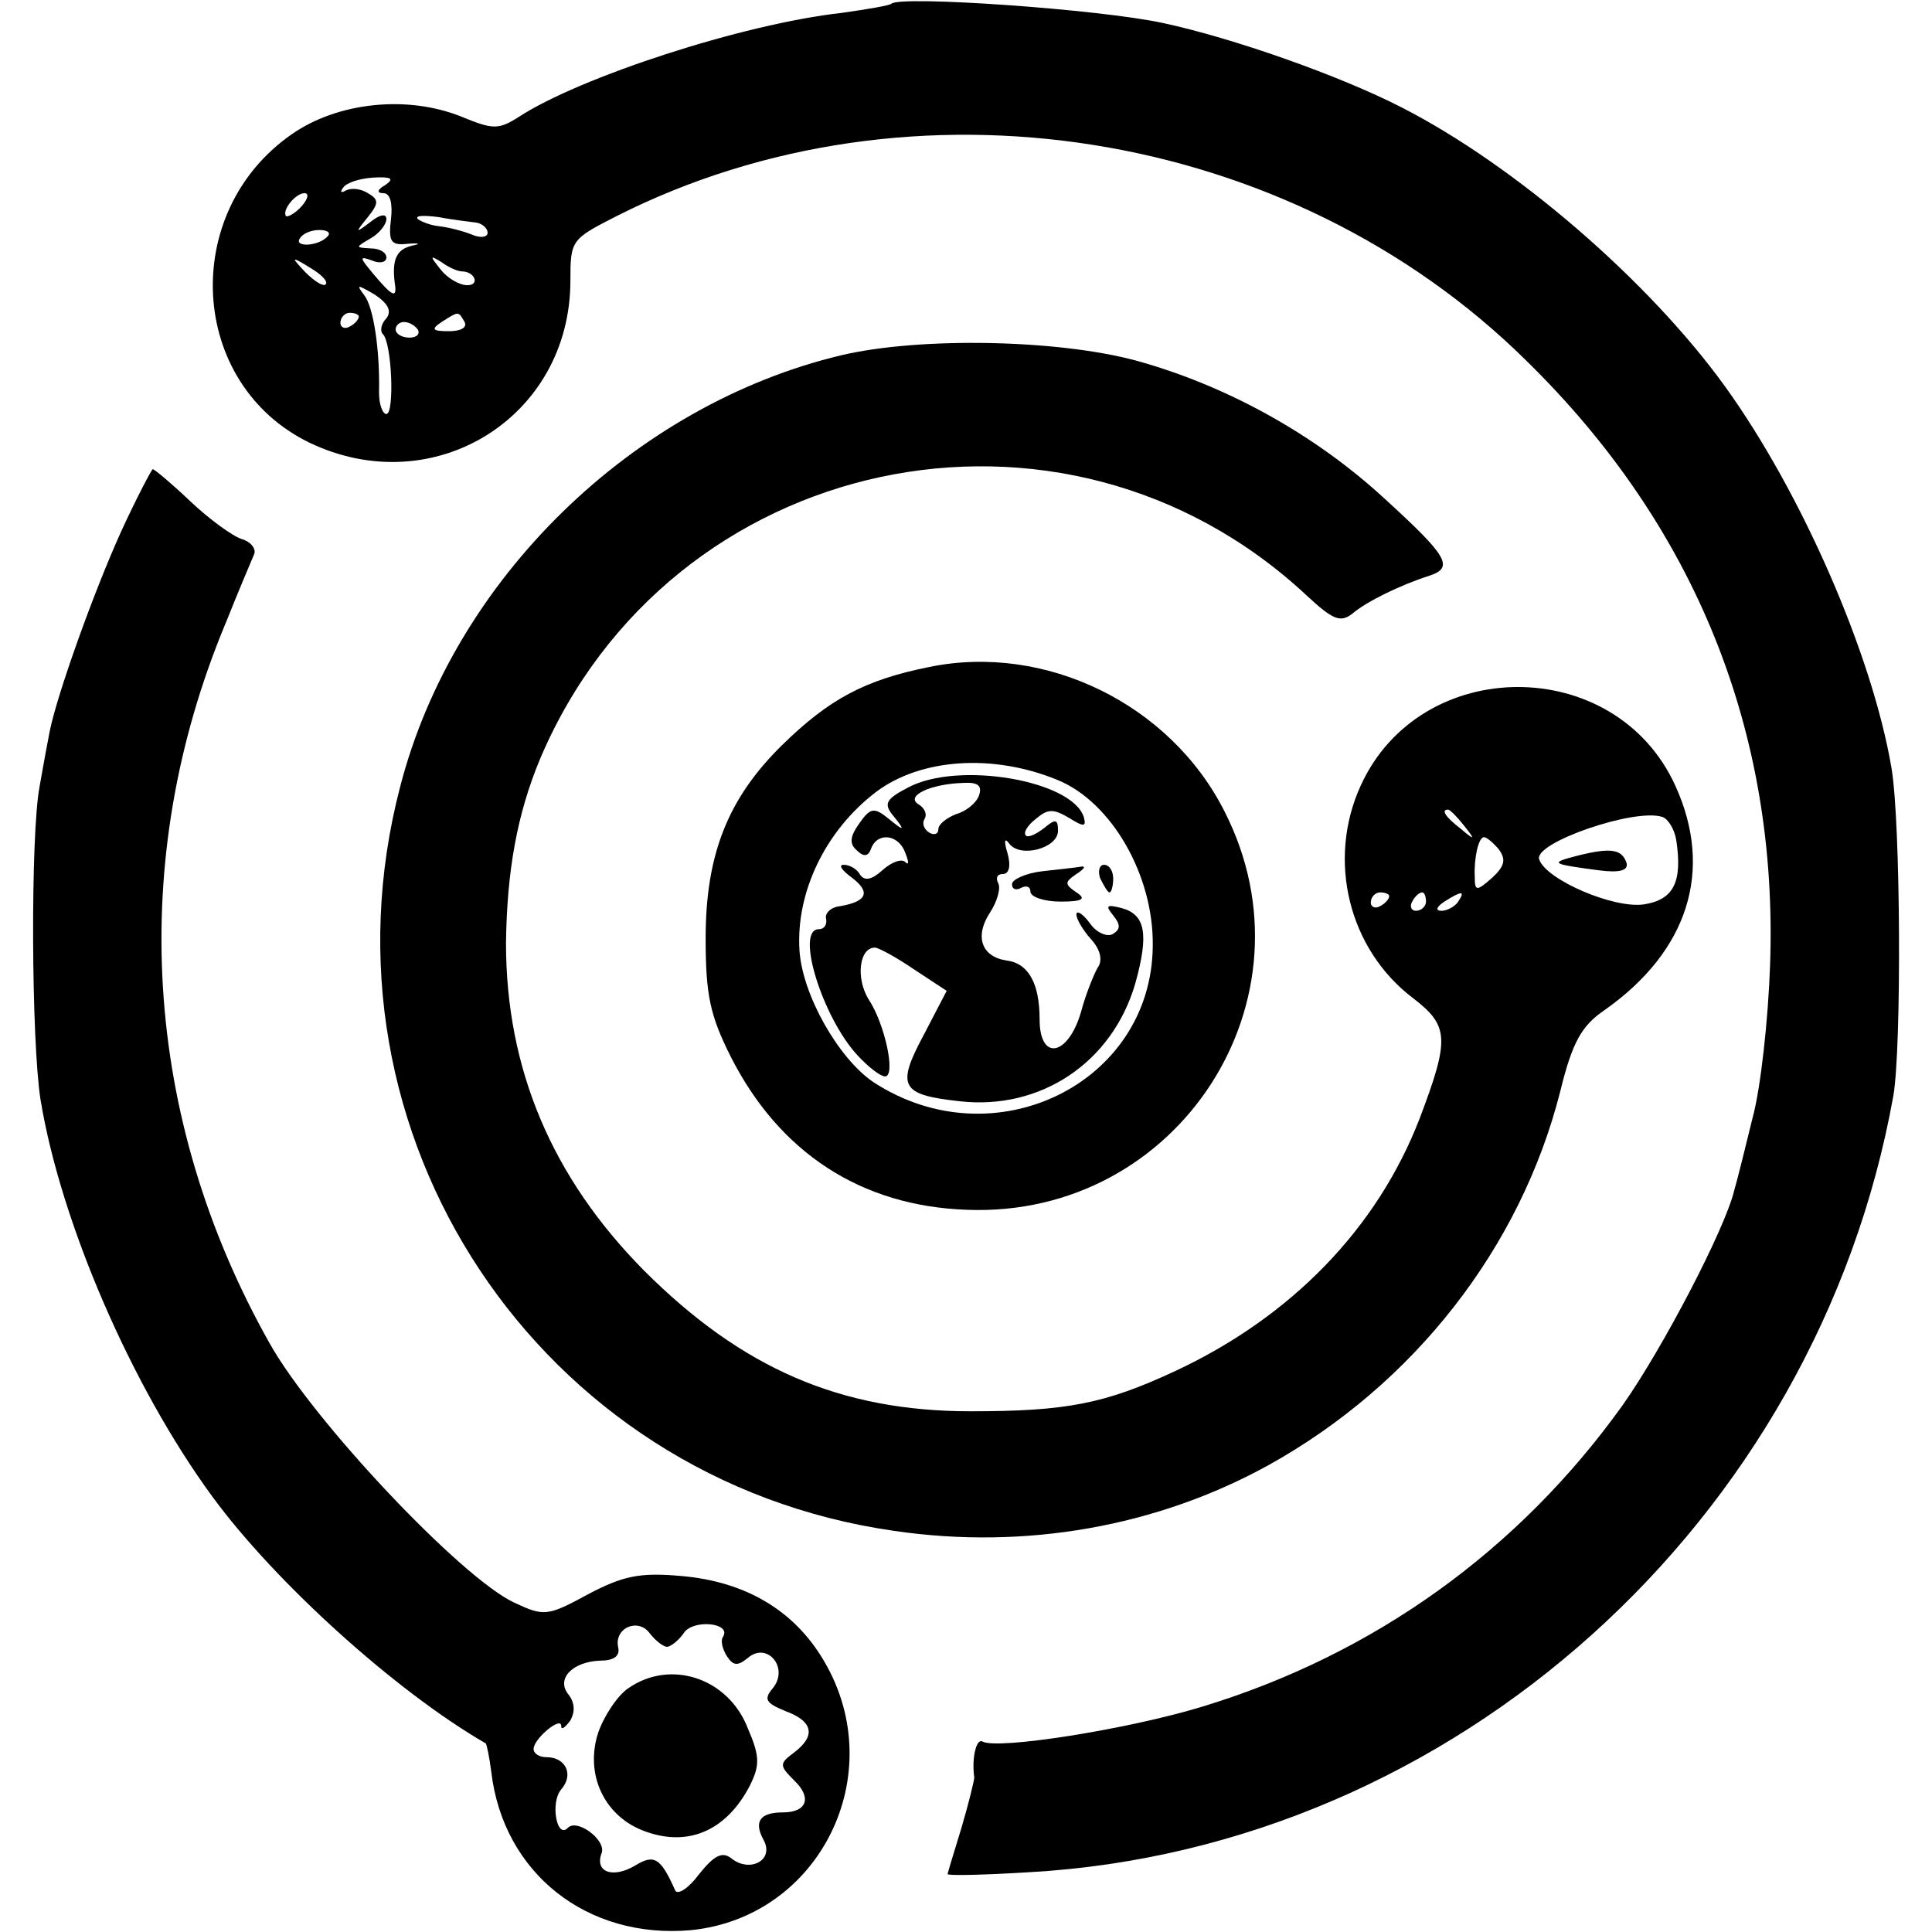 <?xml version="1.0" standalone="no"?>
<!DOCTYPE svg PUBLIC "-//W3C//DTD SVG 20010904//EN"
 "http://www.w3.org/TR/2001/REC-SVG-20010904/DTD/svg10.dtd">
<svg version="1.0" xmlns="http://www.w3.org/2000/svg"
 width="210pt" height="210pt" viewBox="0 0 210 210"
 preserveAspectRatio="xMidYMid meet">
<g transform="translate(0,210) scale(0.1,-0.1)"
fill="#000000" stroke="none">
<path d="M969 2096 c-2 -2 -26 -6 -54 -10 -108 -12 -285 -70 -351 -113 -22
-14 -28 -14 -62 0 -59 24 -135 16 -185 -19 -122 -85 -112 -271 19 -335 135
-65 284 27 284 176 0 44 1 45 50 70 320 162 732 97 989 -157 184 -180 274
-404 265 -657 -2 -58 -10 -133 -19 -166 -8 -33 -17 -69 -20 -79 -10 -42 -78
-172 -121 -233 -113 -158 -270 -271 -457 -328 -82 -25 -223 -47 -239 -38 -7 4
-12 -19 -9 -39 0 -3 -6 -28 -14 -55 -8 -26 -15 -49 -15 -50 0 -2 40 -1 89 2
461 26 856 381 939 844 9 52 8 297 -2 356 -21 124 -98 300 -181 415 -83 115
-228 240 -351 303 -68 35 -185 76 -260 92 -69 15 -285 30 -295 21z m-550 -197
c-9 -5 -10 -9 -2 -9 7 0 10 -11 8 -28 -3 -25 0 -29 18 -27 13 1 15 0 5 -2 -17
-4 -22 -15 -19 -40 3 -18 -2 -16 -23 9 -15 18 -16 20 -2 15 9 -4 16 -2 16 3 0
6 -8 10 -17 10 -17 1 -17 1 0 11 9 5 17 15 17 21 0 6 -7 5 -17 -3 -17 -13 -17
-12 -4 4 13 16 13 20 1 27 -8 5 -18 6 -24 3 -5 -3 -7 -2 -3 3 3 5 17 10 33 11
19 1 23 -1 13 -8z m-91 -23 c-7 -8 -15 -12 -17 -11 -5 6 10 25 20 25 5 0 4 -6
-3 -14z m190 -18 c6 -1 12 -6 12 -11 0 -5 -8 -6 -17 -2 -10 4 -26 8 -35 9 -10
1 -20 5 -24 8 -3 4 7 4 23 2 15 -3 34 -5 41 -6z m-162 -15 c-10 -11 -37 -12
-30 -2 3 5 12 9 21 9 9 0 13 -3 9 -7z m-2 -52 c-2 -3 -12 3 -22 13 -16 17 -16
18 5 5 12 -7 20 -15 17 -18z m148 14 c14 0 20 -15 6 -15 -9 0 -22 8 -29 17
-12 15 -12 16 1 8 8 -6 18 -10 22 -10z m-82 -51 c-6 -6 -7 -14 -4 -17 10 -9
13 -87 4 -87 -4 0 -8 10 -8 23 1 47 -6 93 -16 106 -9 12 -8 12 11 1 15 -10 19
-18 13 -26z m-30 2 c0 -3 -4 -8 -10 -11 -5 -3 -10 -1 -10 4 0 6 5 11 10 11 6
0 10 -2 10 -4z m115 -6 c3 -6 -4 -10 -17 -10 -18 0 -20 2 -8 10 19 12 18 12
25 0z m-51 -8 c3 -5 -1 -9 -9 -9 -8 0 -15 4 -15 9 0 4 4 8 9 8 6 0 12 -4 15
-8z"/>
<path d="M915 1714 c-227 -54 -422 -244 -480 -469 -99 -378 151 -754 537 -809
143 -21 286 5 406 71 159 88 275 237 318 407 13 53 23 71 48 88 91 64 119 152
77 244 -65 143 -277 143 -342 0 -37 -81 -13 -178 57 -231 39 -30 40 -44 7
-131 -46 -119 -139 -215 -265 -274 -77 -36 -119 -44 -223 -44 -142 0 -249 47
-355 153 -100 101 -150 219 -150 356 1 78 12 140 37 200 141 333 568 425 833
178 29 -27 37 -30 50 -20 15 13 52 31 83 41 28 9 21 21 -48 84 -76 70 -172
123 -270 150 -85 23 -234 26 -320 6z m676 -511 c13 -16 12 -17 -3 -4 -17 13
-22 21 -14 21 2 0 10 -8 17 -17z m231 -16 c7 -46 -3 -65 -35 -70 -33 -5 -107
27 -114 49 -6 18 104 56 134 46 6 -2 13 -13 15 -25z m-193 -10 c8 -11 7 -18
-7 -31 -17 -15 -19 -15 -19 1 -1 20 4 43 10 43 3 0 10 -6 16 -13z m-119 -51
c0 -3 -4 -8 -10 -11 -5 -3 -10 -1 -10 4 0 6 5 11 10 11 6 0 10 -2 10 -4z m40
-6 c0 -5 -5 -10 -11 -10 -5 0 -7 5 -4 10 3 6 8 10 11 10 2 0 4 -4 4 -10z m35
0 c-3 -5 -12 -10 -18 -10 -7 0 -6 4 3 10 19 12 23 12 15 0z"/>
<path d="M1715 1170 c-31 -8 -30 -9 23 -16 23 -3 32 0 30 8 -5 15 -17 17 -53
8z"/>
<path d="M132 1523 c-30 -66 -70 -178 -78 -218 -2 -10 -7 -37 -11 -60 -10 -53
-9 -276 1 -340 22 -134 99 -312 187 -432 69 -94 200 -212 297 -268 1 -1 4 -15
6 -31 13 -110 104 -182 217 -172 140 14 217 169 145 292 -32 55 -85 87 -156
93 -45 4 -63 0 -101 -20 -44 -24 -48 -24 -80 -9 -58 27 -219 198 -266 282
-138 245 -155 525 -48 782 14 35 28 68 31 75 3 6 -3 14 -13 17 -10 3 -36 22
-56 41 -20 19 -39 35 -41 35 -1 0 -17 -30 -34 -67z m593 -1213 c4 0 13 7 19
16 11 14 51 10 42 -5 -3 -4 -1 -13 4 -21 7 -11 12 -11 23 -2 21 18 45 -11 27
-33 -10 -12 -8 -16 14 -25 30 -11 33 -27 9 -45 -16 -12 -16 -14 0 -30 20 -19
14 -35 -12 -35 -25 0 -32 -10 -21 -30 12 -22 -15 -36 -35 -20 -10 8 -19 3 -35
-17 -11 -15 -23 -23 -26 -18 -16 36 -23 40 -44 27 -24 -14 -44 -7 -36 14 5 14
-27 38 -37 27 -12 -12 -19 28 -7 42 14 16 5 35 -16 35 -8 0 -14 4 -14 9 0 11
30 36 30 25 0 -5 4 -2 10 6 5 9 5 19 -2 28 -14 17 4 36 35 37 14 0 21 5 19 14
-5 21 21 33 34 16 6 -8 15 -15 19 -15z"/>
<path d="M683 265 c-12 -8 -27 -31 -33 -49 -14 -44 6 -88 47 -105 49 -20 92
-2 118 48 11 22 11 32 -2 62 -21 55 -84 76 -130 44z"/>
<path d="M1010 1375 c-70 -14 -109 -35 -160 -85 -59 -58 -83 -119 -83 -210 0
-62 5 -84 27 -128 53 -105 142 -163 257 -167 230 -9 384 229 280 433 -59 117
-195 183 -321 157z m140 -123 c58 -24 104 -103 103 -180 -1 -150 -173 -234
-304 -148 -38 26 -77 95 -80 143 -4 63 28 130 83 172 49 37 128 42 198 13z"/>
<path d="M987 1244 c-25 -13 -27 -18 -15 -32 12 -15 11 -16 -6 -2 -16 13 -20
12 -32 -5 -10 -14 -11 -22 -3 -29 8 -8 13 -7 16 2 7 18 30 15 37 -5 4 -10 4
-14 0 -10 -4 4 -15 0 -25 -9 -11 -10 -19 -12 -24 -5 -3 6 -11 11 -18 11 -6 0
-2 -6 9 -14 21 -16 16 -26 -13 -31 -10 -1 -17 -8 -15 -14 1 -6 -2 -11 -8 -11
-26 0 4 -96 42 -137 12 -13 25 -23 30 -23 12 0 0 57 -18 84 -14 23 -10 56 7
56 4 0 24 -11 43 -24 l35 -23 -25 -48 c-30 -56 -25 -65 39 -72 88 -10 166 42
191 128 15 54 11 75 -15 82 -16 4 -18 3 -9 -8 8 -10 8 -15 0 -20 -6 -4 -18 1
-25 11 -8 11 -15 15 -15 10 0 -5 7 -17 16 -27 10 -11 13 -23 7 -31 -4 -7 -13
-29 -18 -48 -14 -48 -45 -54 -45 -8 0 39 -12 61 -36 64 -27 4 -35 26 -18 52 8
12 12 27 9 32 -3 6 -1 10 5 10 7 0 9 9 5 23 -4 13 -3 17 2 10 12 -16 53 -5 53
14 0 13 -3 13 -15 3 -9 -7 -18 -11 -20 -8 -3 3 2 11 11 18 13 11 19 11 36 1
16 -10 19 -10 16 1 -13 40 -137 61 -191 32z m77 -9 c-3 -8 -14 -17 -25 -20
-10 -4 -19 -11 -19 -16 0 -6 -5 -7 -10 -4 -6 4 -8 10 -5 15 3 5 0 12 -7 16
-14 9 14 22 49 23 16 1 21 -3 17 -14z"/>
<path d="M1133 1153 c-18 -2 -33 -9 -33 -14 0 -6 5 -7 10 -4 6 3 10 1 10 -4 0
-6 15 -11 33 -11 24 0 28 3 17 10 -13 9 -13 11 0 20 8 5 11 9 5 8 -5 -1 -25
-3 -42 -5z"/>
<path d="M1196 1145 c4 -8 8 -15 10 -15 2 0 4 7 4 15 0 8 -4 15 -10 15 -5 0
-7 -7 -4 -15z"/>
</g>
</svg>

